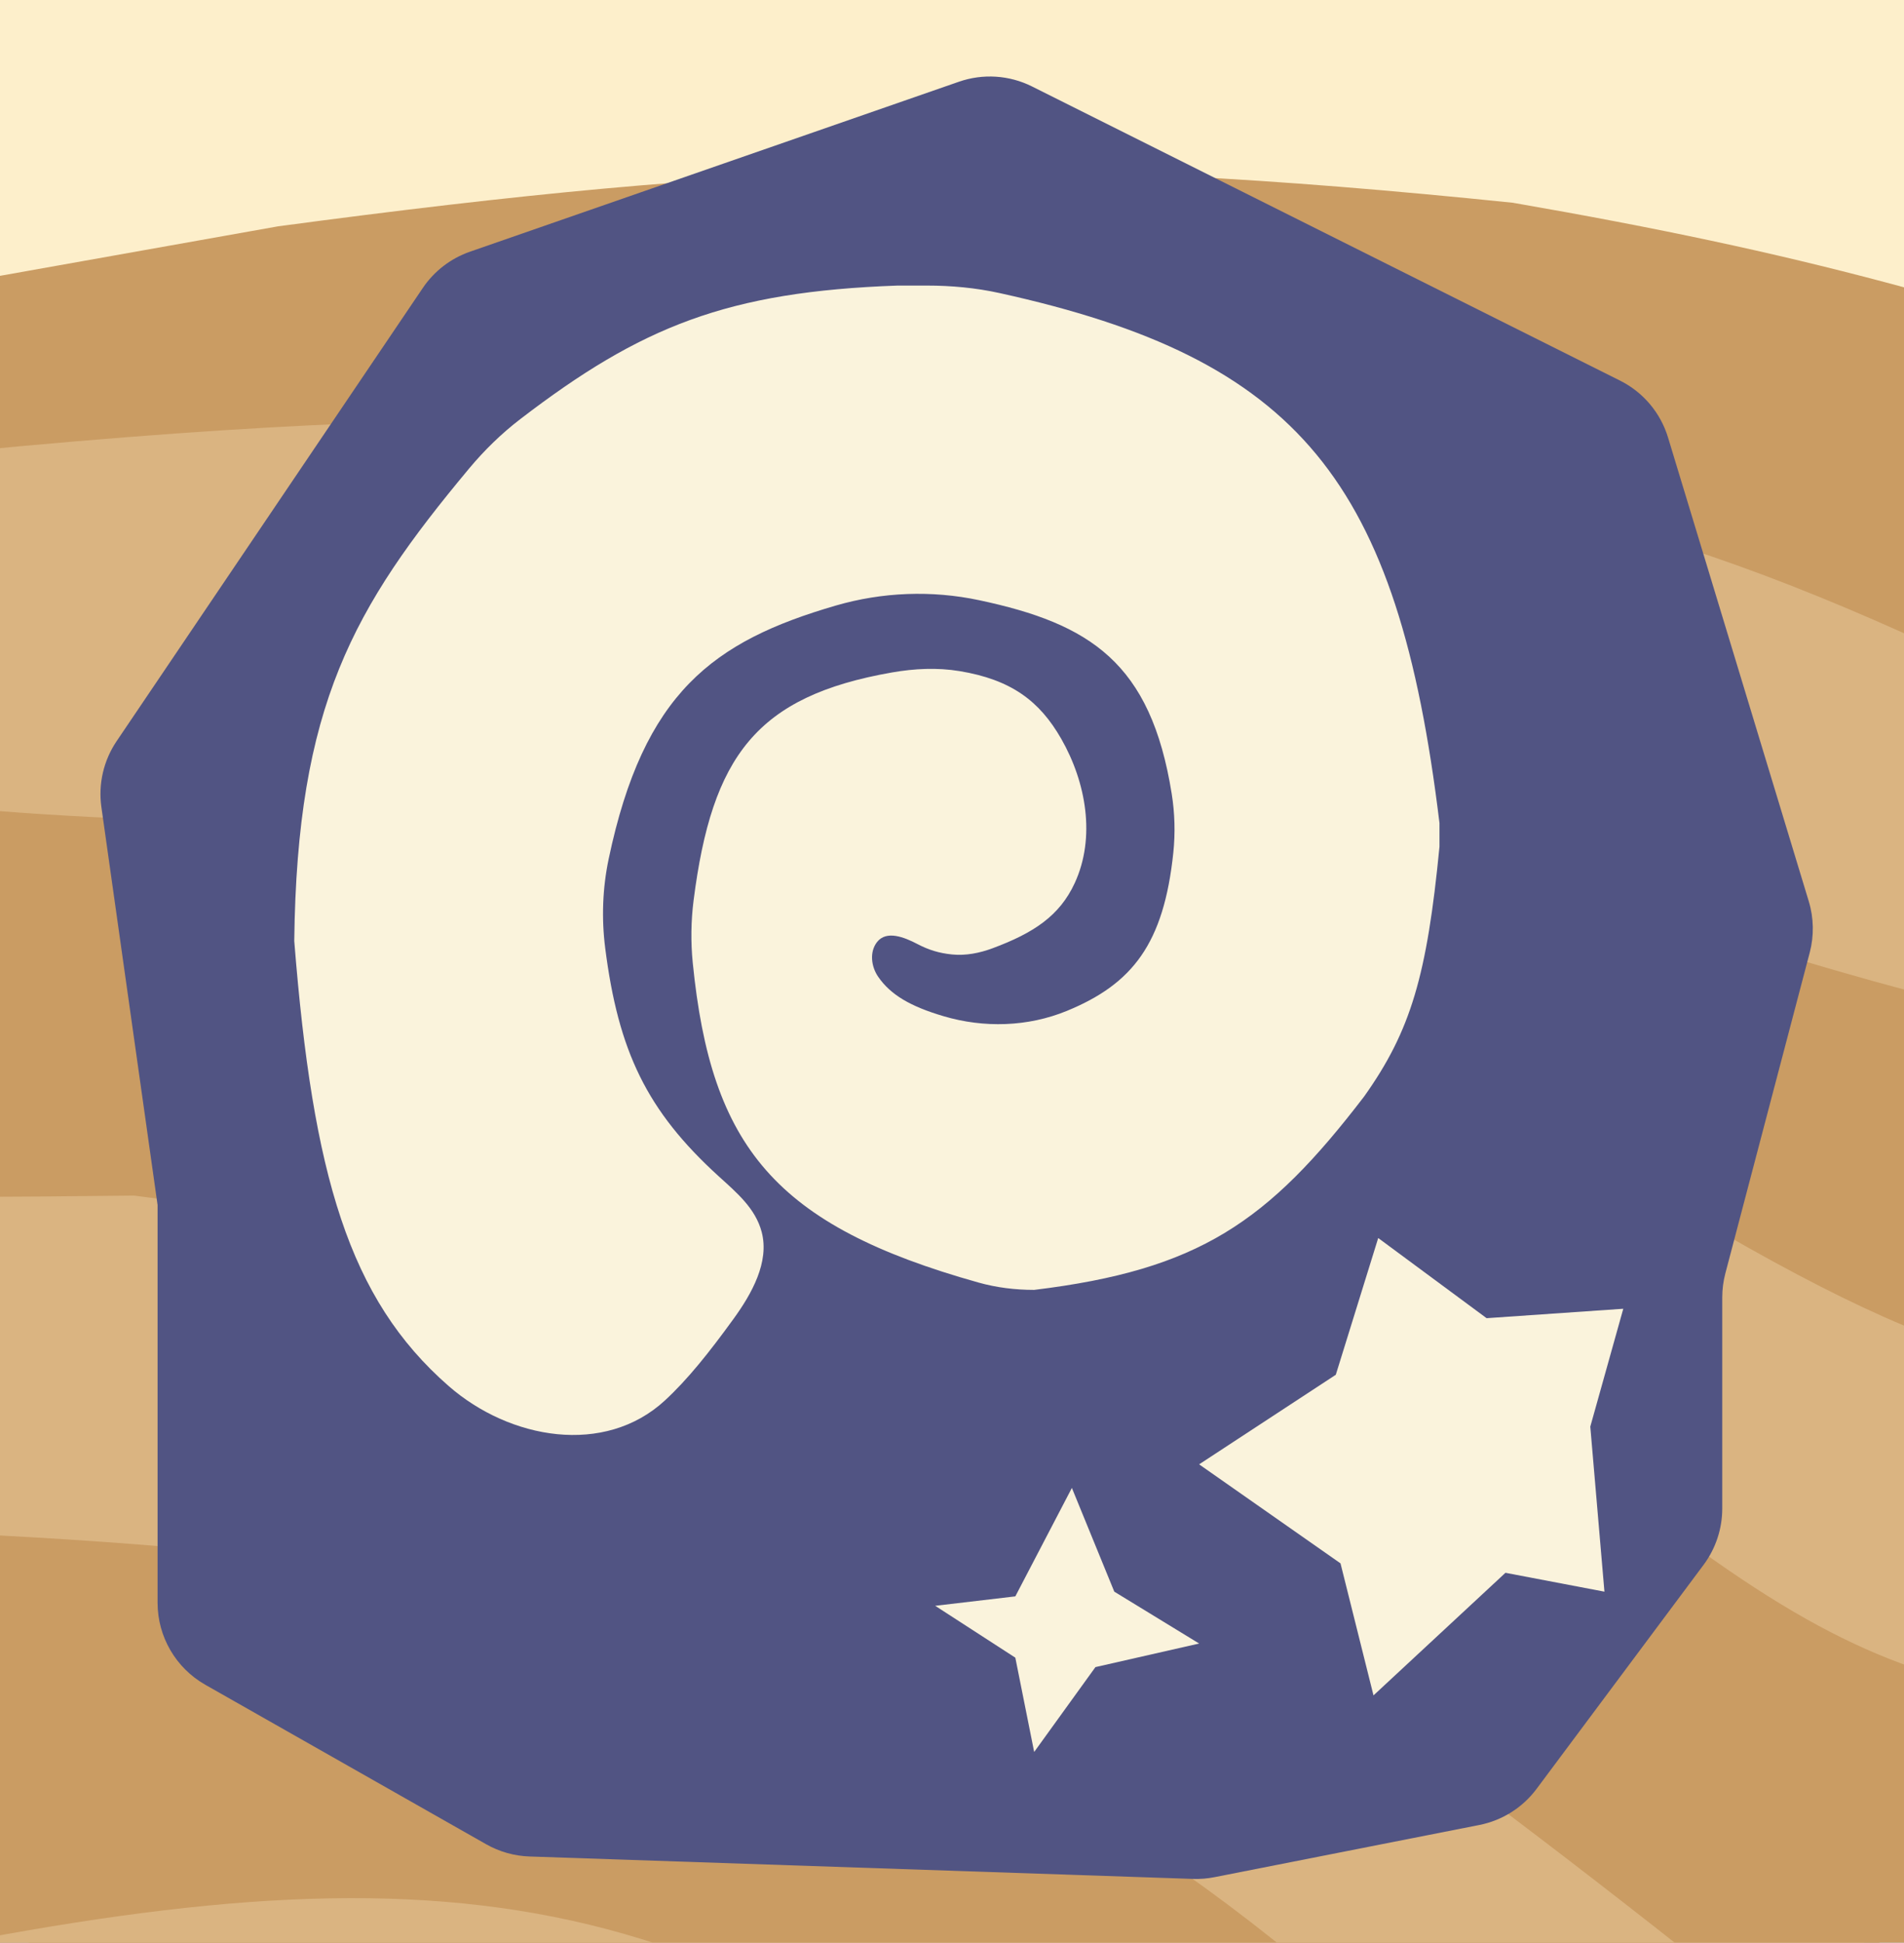 <?xml version="1.0" encoding="UTF-8" standalone="no"?>
<svg
   xmlns:dc="http://purl.org/dc/elements/1.1/"
   xmlns:cc="http://creativecommons.org/ns#"
   xmlns:rdf="http://www.w3.org/1999/02/22-rdf-syntax-ns#"
   xmlns:svg="http://www.w3.org/2000/svg"
   xmlns="http://www.w3.org/2000/svg"
   xmlns:sodipodi="http://sodipodi.sourceforge.net/DTD/sodipodi-0.dtd"
   xmlns:inkscape="http://www.inkscape.org/namespaces/inkscape"
   inkscape:version="1.0 (4035a4fb49, 2020-05-01)"
   sodipodi:docname="fossile-square.svg"
   id="svg35"
   version="1.1"
   fill="none"
   viewBox="0 0 202 206"
   height="206"
   width="202">
  <rect x="0" y="0" width="202" height="206" fill="#333333" stroke="none"/>
  <sodipodi:namedview
     inkscape:current-layer="svg35"
     inkscape:window-maximized="0"
     inkscape:window-y="334"
     inkscape:window-x="1108"
     inkscape:cy="103"
     inkscape:cx="7.5292517"
     inkscape:zoom="3.5679612"
     showgrid="false"
     id="namedview37"
     inkscape:window-height="1318"
     inkscape:window-width="2504"
     inkscape:pageshadow="2"
     inkscape:pageopacity="0"
     guidetolerance="10"
     gridtolerance="10"
     objecttolerance="10"
     borderopacity="1"
     bordercolor="#666666"
     pagecolor="#ffffff" />
  <g
     id="g28"
     clip-path="url(#clip0)">
    <rect
       id="rect2"
       fill="white"
       height="206"
       width="202" />
    <circle
       id="circle4"
       fill="#FDEFCB"
       r="145"
       cy="98"
       cx="101" />
    <circle
       id="circle6"
       fill="#CA9C63"
       r="145"
       cy="99.283"
       cx="101.218" />
    <ellipse
       id="ellipse8"
       fill="#CA9C63"
       ry="145"
       rx="152.631"
       cy="99.283"
       cx="100.849" />
    <path
       id="path10"
       fill="#DAB481"
       d="M127.341 245.45C118.58 247.125 109.554 248 100.333 248C60.772 248 24.791 231.897 -2 205.588C52.726 195.451 82.233 201.116 127.341 245.45Z"
       clip-rule="evenodd"
       fill-rule="evenodd" />
    <path
       id="path12"
       fill="#DAB481"
       d="M-41.948 122.407C-28.869 127.22 -13.398 127.088 14.218 126.783C77.38 134.649 116.045 156.509 188.718 214.783L188.76 214.884C180.58 221.088 171.721 226.444 162.315 230.821L162.218 230.783C108.904 174.961 63.843 163.649 -29.648 161.804C-35.523 149.529 -39.722 136.297 -41.948 122.407Z"
       clip-rule="evenodd"
       fill-rule="evenodd" />
    <path
       id="path14"
       fill="#DAB481"
       d="M125.64 82.072C128.264 81.882 130.94 82.216 133.436 83.049C191.743 102.509 230.016 116.334 249.722 108.327C252.952 107.015 255.136 104.115 256.585 100.944L271.641 68.004C271.707 67.858 271.742 67.7 271.742 67.539V67.539C271.742 66.721 270.891 66.179 270.146 66.517C254.183 73.767 242.854 75.835 222.174 74.983C219.46 74.871 216.803 74.153 214.362 72.96C179.613 55.979 157.253 49.662 113.848 48.283C69.667 43.087 39.3 42.488 -34.845 51.25C-37.723 51.59 -40.668 51.008 -43.186 49.572V49.572C-50.668 45.308 -60.177 49.033 -62.77 57.246L-63.325 59.002C-66.158 67.974 -60.13 77.31 -50.786 78.42L-47.73 78.783C7.75 91.293 51.392 87.463 125.64 82.072Z" />
    <path
       id="path16"
       fill="#FDEFCB"
       d="M29.5 24L-29.5 34.5C-32.5 26 -38.1 8.9 -36.5 8.5C-34.5 8 9.5 -36 11.5 -36.5C13.5 -37 83 -71.5 82.5 -74.5C82.1 -76.9 165 -58.833 206.5 -49.5L239 42C208.595 31.749 191.451 26.868 160.5 21.5C108.774 16.179 80.135 17.225 29.5 24Z" />
    <path
       id="path18"
       fill="#DAB481"
       d="M180.218 129.283C210.247 146.94 222.991 148.546 241.218 142.283L243.718 157.783L222.718 181.283C206.229 178.733 196.957 176.339 180.218 164.283V129.283Z" />
    <path
       id="path20"
       fill="#515483"
       d="M191.997 101.022L183.047 135.032C182.829 135.862 182.718 136.718 182.718 137.576V159.964C182.718 162.119 182.022 164.216 180.734 165.943L163.021 189.694C161.539 191.682 159.371 193.048 156.938 193.527L128.843 199.061C128.095 199.208 127.334 199.27 126.572 199.244L56.177 196.866C54.562 196.811 52.984 196.366 51.578 195.568L21.782 178.657C18.652 176.88 16.718 173.559 16.718 169.96V127.783L10.757 85.593C10.41 83.141 10.986 80.647 12.373 78.594L44.856 30.538C46.065 28.749 47.82 27.4 49.859 26.691L101.735 8.667C104.282 7.782 107.078 7.963 109.489 9.168L171.871 40.359C174.327 41.587 176.17 43.771 176.967 46.399L191.895 95.572C192.433 97.344 192.468 99.231 191.997 101.022Z" />
    <path
       id="path22"
       fill="#FAF3DC"
       d="M118.218 168.783L113.718 157.783L107.718 169.283L99.218 170.283L107.718 175.783L109.718 185.783L116.218 176.783L127.218 174.283L118.218 168.783Z" />
    <path
       id="path24"
       fill="#FAF3DC"
       d="M31.218 99.783C33.194 124.645 37.01 137.733 47.595 146.975C54.117 152.67 64.157 154.386 70.527 148.521C72.959 146.282 75.243 143.412 77.819 139.861C79.755 137.192 81.649 133.829 80.808 130.64C80.147 128.132 78.163 126.477 76.244 124.732C68.596 117.778 65.6 111.445 64.209 100.547C63.806 97.394 63.923 94.18 64.578 91.07C68.284 73.456 75.652 68.001 88.668 64.216C93.608 62.78 98.854 62.579 103.886 63.648C115.623 66.141 122.087 70.247 124.309 84.172C124.638 86.23 124.697 88.338 124.481 90.41C123.472 100.084 120.142 104.348 113.171 107.203C109.04 108.895 104.392 109.027 100.111 107.762C96.593 106.723 94.503 105.503 93.178 103.593C92.42 102.5 92.229 100.939 93.051 99.894C94.044 98.629 95.925 99.371 97.349 100.117C98.524 100.733 99.632 101.074 100.995 101.213C102.462 101.363 103.938 101.065 105.32 100.55C109.644 98.94 112.415 97.129 114.026 93.632C116.253 88.794 115.236 82.978 112.594 78.353C110.284 74.31 107.255 72.067 101.805 71.166C99.438 70.775 97.009 70.894 94.645 71.307C80.258 73.821 75.536 80.173 73.585 95.478C73.306 97.672 73.277 99.902 73.496 102.102C75.439 121.609 82.2 129.946 103.811 136.004C105.729 136.542 107.726 136.783 109.718 136.783C127.193 134.658 134.502 129.616 144.718 116.283C149.702 109.286 151.397 103.374 152.718 89.783V87.283C148.303 50.923 137.825 38.069 106.031 31.074C103.508 30.519 100.917 30.283 98.333 30.283H95.218C77.177 30.923 68.011 34.621 55.204 44.438C53.202 45.973 51.386 47.745 49.77 49.681C37.454 64.444 31.512 74.808 31.218 99.783Z" />
    <path
       id="path26"
       fill="#FAF3DC"
       d="M141.718 145.783L127.218 155.283L142.218 165.783L145.718 179.783L159.718 166.783L170.218 168.783L168.718 151.283L172.218 138.783L157.718 139.783L146.218 131.283L141.718 145.783Z" />
  </g>
  <defs
     id="defs33">
    <clipPath
       id="clip0">
      <rect
         id="rect30"
         fill="white"
         height="206"
         width="202" />
    </clipPath>
  </defs>
</svg>
